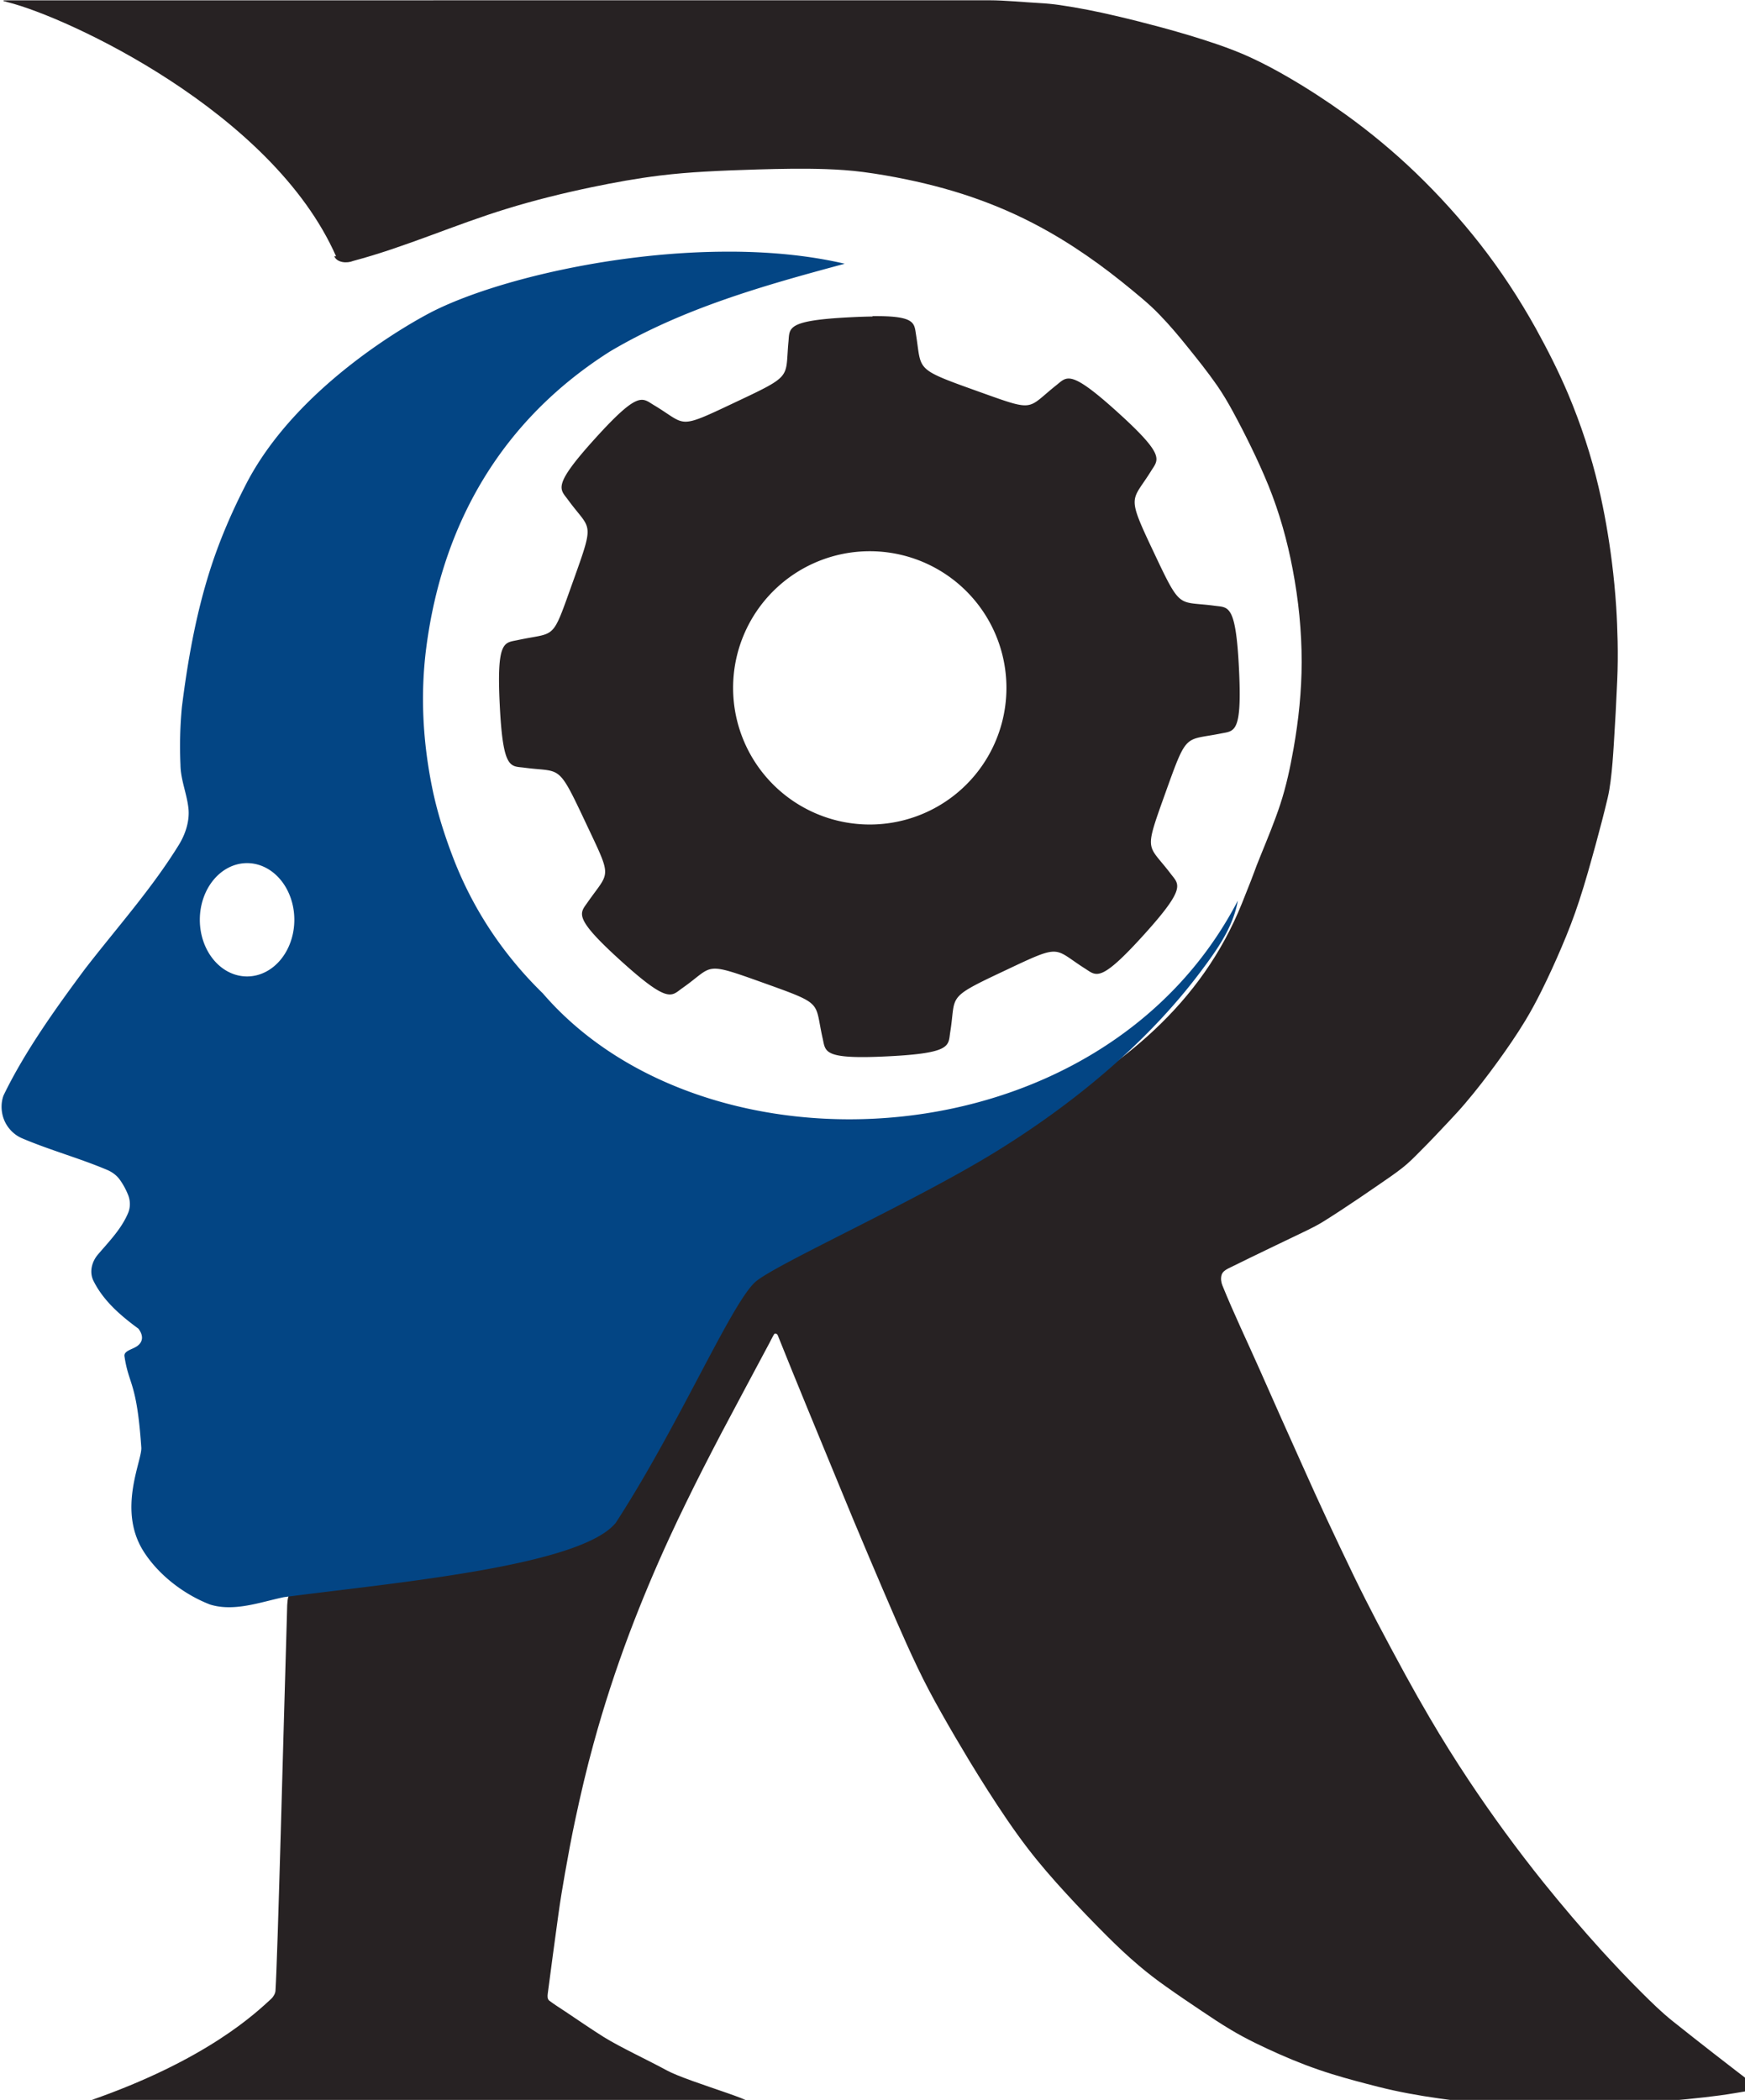 <?xml version="1.0" encoding="UTF-8"?>
<svg clip-rule="evenodd" fill-rule="evenodd" image-rendering="optimizeQuality" shape-rendering="geometricPrecision" text-rendering="geometricPrecision" version="1.1" viewBox="0 0 113 136" xmlns="http://www.w3.org/2000/svg"><g clip-rule="evenodd" fill-rule="evenodd" shape-rendering="geometricPrecision"><path id="gear" d="m56.5 20.5c-0.398 4e-3 -0.855 0.019-1.38 0.045-4.2 0.205-3.98 0.683-4.06 1.57-0.23 2.4 0.331 2.16-3.47 3.95-3.8 1.8-3.09 1.46-5.25 0.171-0.762-0.454-0.968-0.966-3.79 2.15-2.82 3.11-2.29 3.27-1.77 3.98 1.48 2.03 1.76 1.29 0.342 5.25-1.42 3.96-1.05 3.29-3.6 3.84-0.867 0.186-1.37 1e-3 -1.16 4.2 0.205 4.2 0.687 3.95 1.57 4.06 2.41 0.325 2.16-0.331 3.95 3.47s1.63 3.16 0.171 5.25c-0.507 0.728-0.966 0.968 2.15 3.79s3.26 2.28 3.98 1.77c2.07-1.45 1.29-1.76 5.25-0.342 3.96 1.42 3.29 1.18 3.84 3.6 0.196 0.865 1e-3 1.37 4.2 1.16 4.2-0.205 3.92-0.691 4.06-1.57 0.393-2.41-0.331-2.16 3.47-3.95 3.8-1.8 3.16-1.5 5.25-0.171 0.75 0.474 0.968 0.966 3.79-2.15 2.82-3.11 2.3-3.28 1.77-3.98-1.52-2-1.76-1.29-0.342-5.25s1.22-3.36 3.6-3.84c0.869-0.175 1.37-1e-3 1.16-4.2-0.205-4.2-0.687-3.95-1.57-4.07-2.41-0.325-2.16 0.331-3.95-3.47-1.8-3.8-1.43-3.23-0.171-5.26 0.467-0.754 0.966-0.968-2.15-3.79-3.11-2.82-3.29-2.32-3.98-1.77-2 1.59-1.29 1.76-5.25 0.342s-3.47-1.3-3.84-3.6c-0.123-0.766-0.032-1.24-2.82-1.21zm-0.177 15.2a8.85 8.85 0 0 1 8.85 8.85 8.85 8.85 0 0 1-8.85 8.85 8.85 8.85 0 0 1-8.85-8.85 8.85 8.85 0 0 1 8.85-8.85z" fill="#272223" image-rendering="optimizeQuality" stroke-width=".088"/><path id="letterR" transform="matrix(.094 0 0 .094 -18.4 -3.14)" d="m426 210c1.95 4.36 8.62 5.04 13.1 3.17 36.1-9.59 70-25 106-36 19.2-5.89 38.7-10.7 58.3-14.8 15.6-3.25 31.3-6.1 47.1-8.04 10.2-1.25 20.4-2.08 30.7-2.67 12.2-0.702 24.5-1.16 36.7-1.51 15.6-0.447 31.2-0.767 46.9-0.218 8.56 0.301 17.1 0.876 25.6 1.99 10 1.31 19.9 3.04 29.8 5.09 17.3 3.59 34.4 8.21 51 14.3 16.4 5.96 32.2 13.3 47.3 21.9 11.8 6.71 23.2 14.2 34.2 22.2 10.3 7.52 20.2 15.5 29.9 23.7 4.21 3.57 8.29 7.29 12.1 11.3 6.81 7.01 13.1 14.5 19.2 22.1 6.99 8.65 13.9 17.3 20.3 26.5 3.94 5.73 7.49 11.7 10.8 17.8 4.34 8 8.53 16.1 12.5 24.3 4.29 8.83 8.4 17.8 12.1 26.9 7.53 18.6 13 38.1 16.7 57.8 4 21 6.18 42.4 6.16 63.8-0.019 20-2.12 39.9-5.58 59.5-2.29 13-5.04 25.9-9.17 38.5-3.83 11.6-8.51 22.9-13.1 34.2-6.27 15.3-1.78 5.35-13.3 34-56.3 140-220 171-338 239-175 118-288 141-319 239-0.843 3.04-0.78 8.17-0.873 11.3-2.42 80.4-6.35 235-7.92 260-0.118 1.84-1.56 4.22-2.92 5.46-9.82 8.93-43.7 42.1-126 70.5-2.03 0.697-1.19 2.45 0.277 2.45l453 0.643c20.6 0.018-39-15.6-55-24.4-11.6-6.36-31.8-15.8-43.1-22.8-8.92-5.62-17.6-11.6-26.4-17.5-3.75-2.53-7.62-4.87-11.2-7.61-1.42-1.08-1.29-3.19-1.08-4.85 2.37-18.3 4.84-36.5 7.36-54.8 1.29-9.36 2.84-18.7 4.48-28 2.18-12.3 4.46-24.7 7.07-36.9 3.74-17.6 7.83-35.1 12.6-52.4 7.02-25.7 15.3-51.1 24.7-76.1 8.43-22.3 17.7-44.4 27.7-66.1 3.7-8.04 7.48-16 11.4-24 7.77-16 15.9-31.8 24.1-47.5 11-20.8 22.1-41.5 33.2-62.3 1.11-2.08 2.1-4.22 3.33-6.23 0.589-0.958 2.08-0.327 2.5 0.717 13.4 33.5 27.2 66.7 40.9 100 7.39 18.1 14.9 36.1 22.5 54 6.01 14.2 12.1 28.4 18.2 42.5 4.76 10.9 9.56 21.7 14.7 32.4 5.06 10.6 10.5 20.9 16.3 31.1 6.27 11.2 12.8 22.2 19.4 33.2 8.27 13.6 16.8 27.1 25.8 40.3 4.74 6.96 9.65 13.8 14.8 20.5 8.08 10.5 16.8 20.5 25.7 30.2 9.23 10.1 18.7 19.9 28.4 29.6 7.12 7.1 14.4 14 22.1 20.5 5.95 5.05 12.1 9.79 18.5 14.3 8.07 5.74 16.3 11.3 24.5 16.8 6.75 4.53 13.5 9.06 20.5 13.2 10.7 6.42 22 11.7 33.4 16.8 11.7 5.18 23.7 9.79 36 13.6 10.6 3.3 21.4 6.1 32.1 8.83 13.7 3.48 27.7 5.99 41.7 7.97 9.84 1.39 19.7 2.56 29.6 3.42 9.51 0.826 19.1 0.966 28.6 0.909 14.9-0.09 29.8-0.277 44.7-0.502 11.2-0.169 22.4-0.306 33.5-0.768 15.5-0.643 31-2.09 46.5-3.81 7.1-0.794 14.2-1.74 21.2-2.93 4.5-0.76 9.02-1.46 13.5-2.36 1.22-0.246 1.29-2.09 0.299-2.85-19.2-14.7-38.3-29.5-57.2-44.6-7.47-6.01-14.3-12.7-21.1-19.5-9.33-9.25-18.3-18.8-27.2-28.5-13.9-15.3-27.3-31.1-40.3-47.2-18.2-22.7-35.4-46.2-51.5-70.4-9.44-14.2-18.5-28.7-27.1-43.4-5.73-9.75-11.3-19.6-16.7-29.5-6.6-12.1-13.1-24.2-19.5-36.4-5.42-10.4-10.7-20.8-15.8-31.3-6.37-13.2-12.7-26.5-18.9-39.8-5.37-11.5-10.6-23.1-15.8-34.7-10.3-22.8-20.4-45.6-30.5-68.4-8.51-19.2-17.6-38.1-25.5-57.6-0.902-2.23-1.19-4.87-0.535-7.18 0.818-2.88 4.18-4.23 6.79-5.53 17.3-8.57 34.7-16.8 52.1-25.2 3.82-1.86 7.61-3.81 11.2-6.05 4.1-2.54 8.15-5.18 12.2-7.82 8.82-5.77 17.5-11.7 26.2-17.7 5.46-3.77 11-7.48 16.2-11.6 4.42-3.46 8.35-7.5 12.3-11.5 6.62-6.59 13-13.4 19.4-20.2 3.87-4.13 7.74-8.27 11.4-12.6 7.69-9.01 14.9-18.4 21.9-28 6.81-9.38 13.4-18.9 19.4-28.8 4.13-6.78 7.85-13.8 11.4-20.9 4.83-9.72 9.33-19.6 13.6-29.6 4.55-10.6 8.73-21.4 12.3-32.4 4.23-12.8 7.8-25.9 11.4-38.9 2.88-10.6 5.66-21.1 8.18-31.8 0.886-3.74 1.49-7.54 1.99-11.4 1.13-8.63 1.72-17.3 2.27-26 0.932-14.5 1.69-29 2.33-43.6 0.398-8.99 0.471-18 0.279-27-0.169-7.95-0.484-15.9-1-23.8-0.67-10.2-1.65-20.4-2.93-30.6-2.18-17.3-5.15-34.5-9.12-51.5-5.17-22.1-12.3-43.7-21.1-64.6-6.56-15.5-14.2-30.5-22.3-45.2-11.2-20.1-23.9-39.5-38.1-57.7-13.7-17.5-28.6-34-44.6-49.4-15-14.4-31-27.7-47.9-39.9-13-9.35-26.4-18.1-40.2-26.1-8.45-4.9-17.1-9.51-26-13.6-7.3-3.34-14.8-6.21-22.4-8.83-12.6-4.35-25.4-8.1-38.2-11.6-10.6-2.87-21.3-5.58-32.1-8.1-12.7-2.98-25.5-5.55-38.4-7.42-4.62-0.668-9.27-1.11-13.9-1.36-10.5-0.565-24-1.92-34.5-1.92l-676 0.027c-4.62 1.82e-4 -4.6 0.238-0.127 1.35 40.3 10 182 75.2 226 175z" fill="#272223" image-rendering="optimizeQuality"/><path d="m47.5 16.3c-7.49-0.059-15.4 1.84-19.4 3.83-1.47 0.736-8.79 4.81-12.1 11.1-0.971 1.87-1.81 3.81-2.44 5.82-0.892 2.84-1.41 5.78-1.78 8.73-0.119 1.25-0.15 2.5-0.094 3.75 0.01 0.974 0.412 1.86 0.516 2.82 0.087 0.798-0.182 1.65-0.61 2.35-1.76 2.86-4.03 5.39-6.1 8.07-1.88 2.53-3.9 5.35-5.26 8.17-0.18 0.471-0.167 1.03 0 1.5 0.195 0.556 0.629 1.03 1.17 1.27 1.81 0.774 3.72 1.29 5.54 2.06 0.308 0.131 0.6 0.34 0.798 0.61 0.235 0.321 0.422 0.671 0.563 1.03 0.138 0.355 0.146 0.775 0 1.13-0.434 1.05-1.24 1.86-1.97 2.72-0.392 0.462-0.558 1.13-0.282 1.69 0.639 1.29 1.74 2.24 2.91 3.1 0.333 0.431 0.33 0.883-0.141 1.17-0.306 0.189-0.81 0.284-0.76 0.619 0.284 1.91 0.794 1.6 1.09 5.91 0.058 0.849-1.56 4.01 0.137 6.71 0.97 1.54 2.63 2.81 4.32 3.46 1.56 0.48 3.24-0.155 4.77-0.478 6.83-0.909 19.2-1.97 21.5-4.82 4.08-6.28 7.47-14.2 9.04-15.6 1.28-1.13 10.3-5.18 15.6-8.45 4.89-3.02 9.68-6.92 13.2-11.6 1.05-1.4 2.13-2.88 2.44-4.64-8.83 17-34.4 18.3-45 6.01-2.53-2.47-4.48-5.37-5.77-8.68-0.594-1.53-1.09-3.1-1.41-4.69-0.599-2.97-0.763-6-0.375-9.01 1.05-8.14 4.96-14.8 11.9-19.2 4.71-2.79 9.95-4.27 15.2-5.68-2.24-0.525-4.69-0.763-7.19-0.783zm-31.5 39.6a3.06 3.67 0 0 1 3.06 3.67 3.06 3.67 0 0 1-3.06 3.67 3.06 3.67 0 0 1-3.06-3.67 3.06 3.67 0 0 1 3.06-3.67z" fill="#034584" image-rendering="optimizeQuality" stroke-width=".094"/></g></svg>
